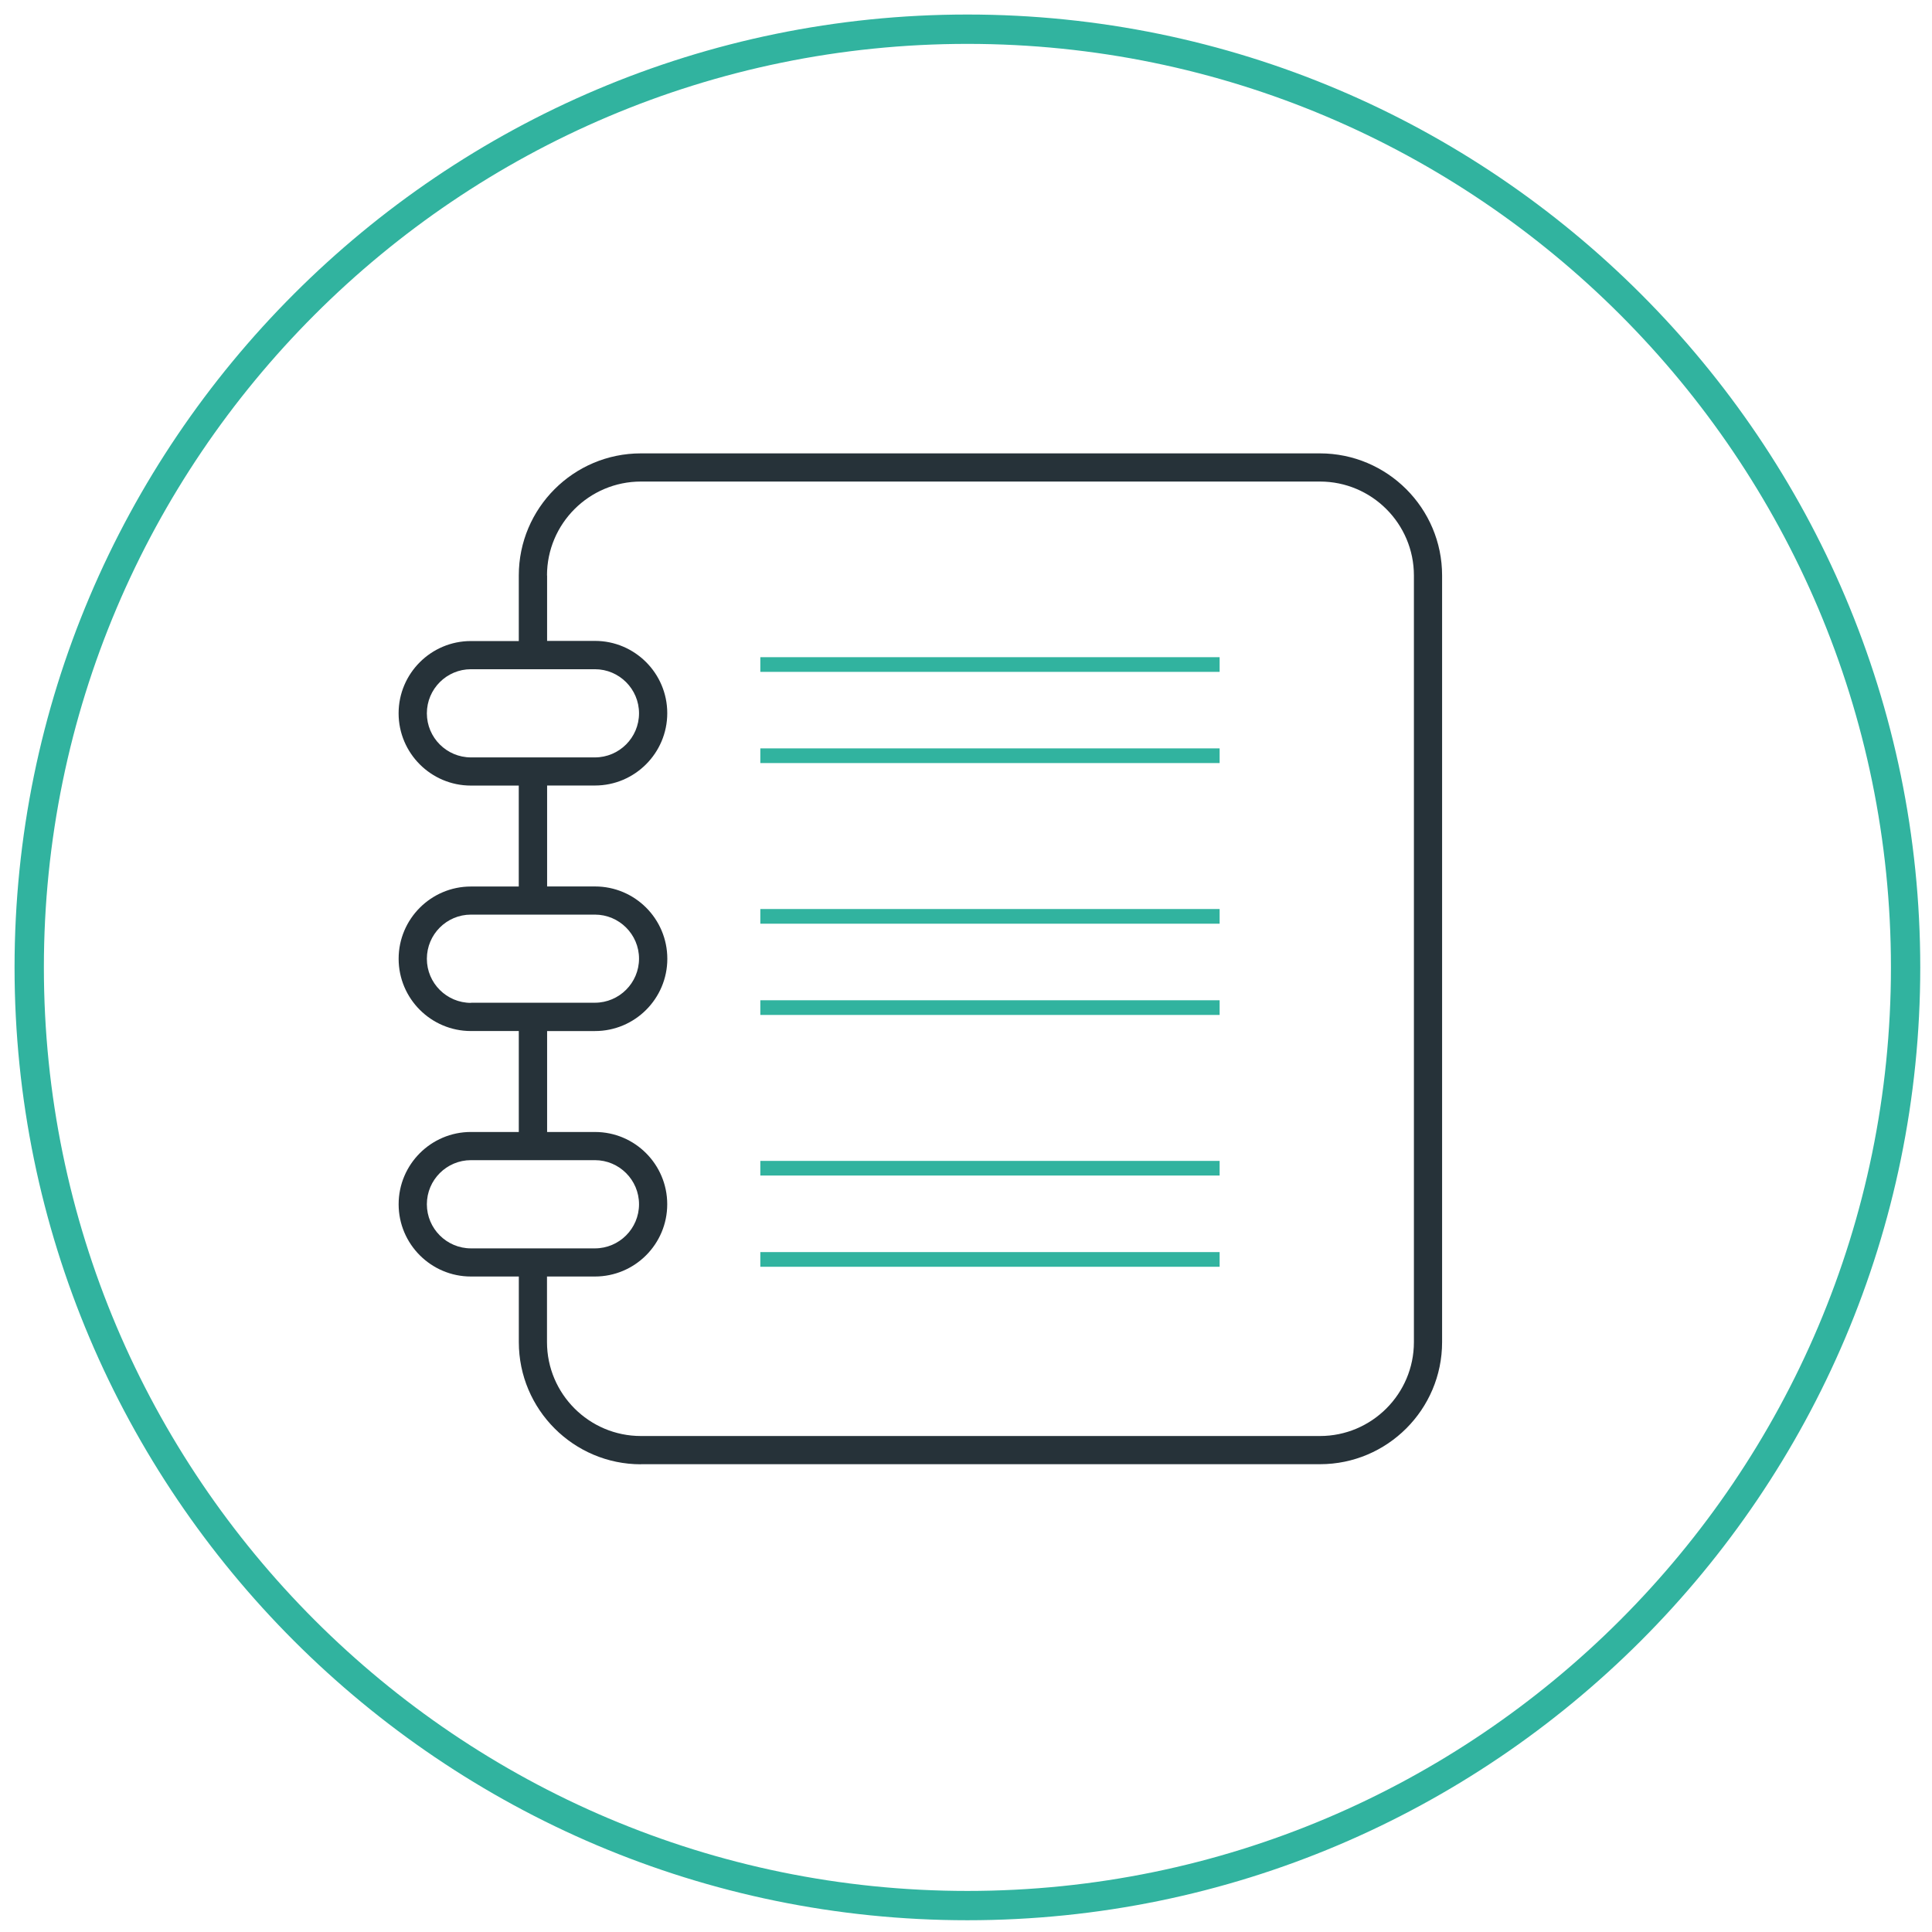 <svg xmlns="http://www.w3.org/2000/svg" width="129" height="129" viewBox="0 0 129 129"><title>Agenda_icon</title><g fill="none" fill-rule="evenodd"><path fill="#31B39F" d="M64.594 128.215c-35.082 0-63.622-28.54-63.622-63.622C.972 29.513 29.512.97 64.594.97s63.622 28.542 63.622 63.623c0 35.08-28.54 63.622-63.622 63.622zm0-125.285C30.592 2.93 2.93 30.592 2.93 64.594s27.662 61.664 61.664 61.664 61.664-27.662 61.664-61.664S98.595 2.93 64.594 2.93z"/><path fill="#263239" d="M42.796 97.765h45.34c4.496 0 8.153-3.657 8.153-8.153V38.425c0-4.496-3.66-8.153-8.16-8.153H42.79c-4.493 0-8.15 3.657-8.15 8.153v4.378h-3.2c-2.66 0-4.825 2.164-4.825 4.825 0 2.66 2.164 4.825 4.825 4.825h3.198v6.74h-3.196c-2.66 0-4.825 2.165-4.825 4.824 0 2.66 2.164 4.825 4.825 4.825h3.198v6.74h-3.198c-2.66 0-4.825 2.165-4.825 4.826 0 2.66 2.166 4.825 4.827 4.825h3.198v4.378c0 4.5 3.657 8.16 8.152 8.16zm-6.273-59.34c0-3.458 2.814-6.272 6.272-6.272h45.34c3.458 0 6.272 2.814 6.272 6.272v51.188c0 3.456-2.814 6.27-6.272 6.27h-45.34c-3.458 0-6.272-2.814-6.272-6.27v-4.38h3.198c2.67 0 4.83-2.164 4.83-4.825 0-2.66-2.16-4.825-4.82-4.825h-3.2v-6.74h3.198c2.664 0 4.828-2.163 4.828-4.824 0-2.67-2.163-4.83-4.826-4.83h-3.2v-6.74h3.194c2.664 0 4.828-2.17 4.828-4.83s-2.164-4.826-4.827-4.826H36.53V38.42zm-5.077 12.147c-1.623 0-2.944-1.32-2.944-2.944 0-1.623 1.32-2.944 2.944-2.944h8.276c1.623 0 2.946 1.32 2.946 2.944 0 1.623-1.323 2.944-2.946 2.944h-8.276zm0 16.39c-1.623 0-2.944-1.32-2.944-2.943 0-1.63 1.32-2.95 2.944-2.95h8.276c1.623 0 2.946 1.32 2.946 2.94s-1.323 2.943-2.946 2.943h-8.276zm0 16.392c-1.623 0-2.944-1.323-2.944-2.946 0-1.623 1.32-2.944 2.944-2.944h8.276c1.623 0 2.946 1.32 2.946 2.944 0 1.623-1.323 2.946-2.946 2.946h-8.276z"/><path fill="#31B39F" d="M50.767 43.88h30.668v.98H50.767zm0 6.09h30.668v.98H50.767zm0 10.727h30.668v.98H50.767zm0 6.09h30.668v.98H50.767zm0 10.725h30.668v.98H50.767zm0 6.09h30.668v.98H50.767z"/></g></svg>